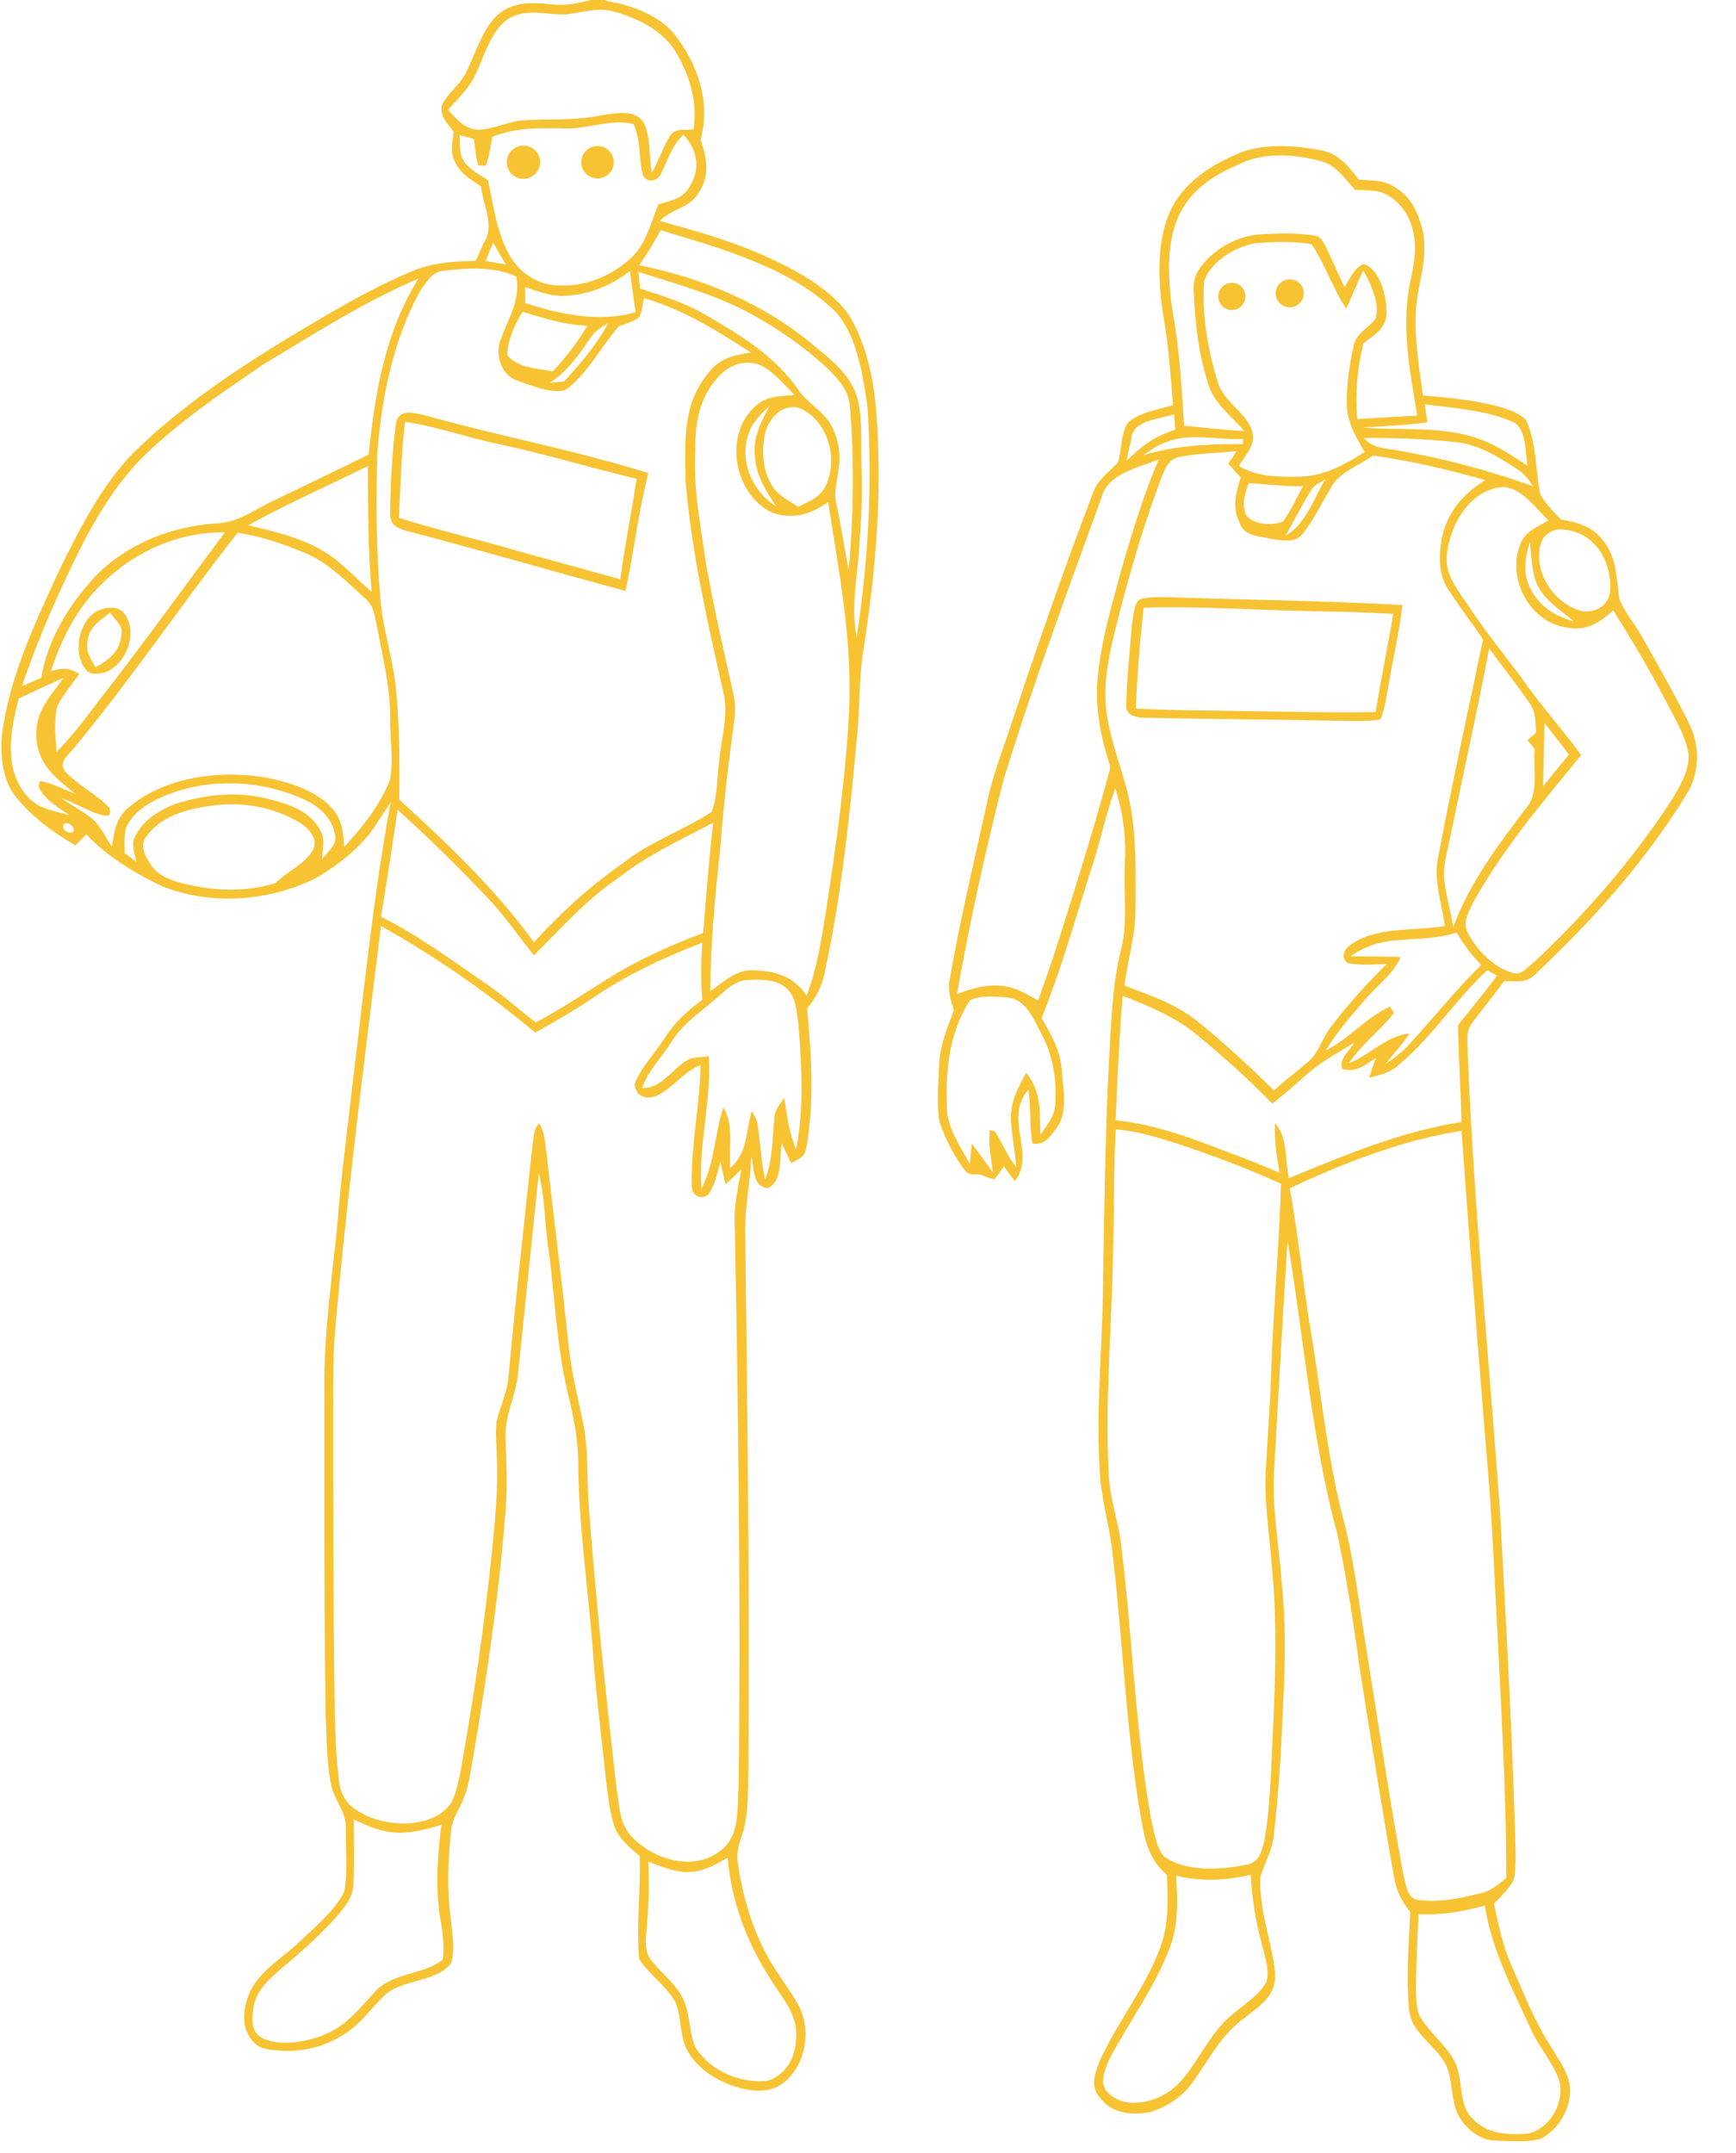 <?xml version="1.0" encoding="utf-8"?>
<!-- Generator: Adobe Illustrator 22.0.1, SVG Export Plug-In . SVG Version: 6.00 Build 0)  -->
<svg version="1.1" xmlns="http://www.w3.org/2000/svg" xmlns:xlink="http://www.w3.org/1999/xlink" x="0px" y="0px"
	 viewBox="0 0 396 491" style="enable-background:new 0 0 396 491;" xml:space="preserve">
<style type="text/css">
	.st0{fill:#F8C332;}
</style>
<g id="Layer_1">
	<path class="st0" d="M199.9,94c-0.6-7.1-2-14.2-5.3-20.5c-2.1-4.1-5.8-6.9-9.5-9.5c-10.8-6.8-22.4-10.3-34.6-13.6
		c3.1-3.1,6.9-2.8,9.1-6.8c2.4-3.9,1.6-7.7,0.2-11.7c2.4-8.8-0.7-17.4-6.1-24.3c-3.6-4.2-9.7-6.4-14.9-7.3L137.7,0h-2.9
		c-2.9,0.7-5.8,1.4-8.8,1c-4.6-0.4-8.9-0.8-12.6,2.5c-3.6,3.4-5.1,9.4-7.4,13.6c-1.4,2.5-4,4.3-5.2,6.9c-0.6,2.5,1.4,4.2,2.7,6.1
		c-0.2,2.2-0.9,4.3,0.1,6.4c1.2,3,3.6,4.3,6.1,6c0.5,4.3,3.2,9.1,0.7,12.8c-0.6,1.4-1.3,2.8-1.9,4.2c-5,0.1-9.9,0.4-14.6,2.4
		c-9.6,4-19,9.7-27.9,15c-12.6,7.7-25,16-35.6,26.4c-7.3,7.5-12.4,17.6-17,27C7.8,142.6,2.1,154.4,0.4,168c-0.3,4.4,0.2,10,3.1,13.6
		c3.8,4.7,8.5,8.2,13.7,11.2c0.8-0.8,1.7-1.7,2.5-2.5c4.8,5.1,11,8.8,17.2,11.8c11.2,4.5,24.6,3.5,35.3-1.9c5-3,10-6.8,13.3-11.7
		c1.2-1.8,2.4-3.7,3.6-5.5c-4,21.9-6.2,44-8.9,66.1c-1,9.2-2.3,18.3-3,27.5C76,289.9,73.8,303.6,74,317c0,24.7-0.1,49.3,0.3,74
		c0.2,5.1,0.2,10.4,1.1,15.5c0.7,4.1,3.6,6.5,3.5,10.5c-0.1,4.8,0.5,9.9-0.4,14.5c-2.2,4.3-6.4,7.8-9.9,11.1
		c-4.1,4-9.6,6.9-11.8,12.2c-1.5,3.6-1.8,8.2,1.2,11.1c1.5,1.6,3.9,1.6,6,1.8c5.7,0.4,11.5-1.3,16-4.8c2.9-2.2,4.9-5.1,7.5-7.6
		c3.9-4,12.2-3.1,15.4-7.6c1-3.1,0.2-7-0.1-10.3c-0.9-6.7-0.6-13.3,0.1-20c0.3-2.6,1.7-4.5,2.7-6.8c1.2-2.8,1.7-6.1,2.2-9.1
		c3.2-18.7,6-37.6,7.5-56.5c0.5-5.7,0.2-11.3,0-17c-0.2-5.3,2.4-9.6,2.9-15c1.6-15.1,3.1-30.3,4.7-45.4c1.4,5.3,1.3,10.9,2.1,16.4
		c1.6,11.6,1.9,22.8,4.6,34.1c1.3,5.2,2.3,10.4,2.3,15.8c0.1,13.5,2.1,27.3,3.2,40.8c0.7,10.4,2,20.7,3.1,31c0.5,3.6,0.8,7.5,2,11
		c1,2.7,3.6,4.8,5.7,6.6c0.3,7.8-0.8,15.8-0.1,23.5c2.2,3.5,6.3,6.2,8.3,9.9c1.4,3.3,0.9,7.9,2.8,11.2c2.5,4.3,7.2,7,11.8,8.3
		c3.6,0.9,7.2,1.1,10.2-1.3c5.1-4.2,6.3-12.4,3-18c-2.3-4-5.2-7.5-7.3-11.6c-3.3-6.3-5.3-13.4-6.3-20.4c-0.4-2.3,0.3-4.3,1-6.5
		c1.5-4.5,1.3-9.7,1.4-14.5c0.3-40.7-0.2-81.3-0.7-122c-0.2-6.1,1.1-12,1.4-18.1c0.7,2.6,0.1,6.6,3.6,7.2c3.6-1.2,2.8-7.4,3.3-10.3
		c0.7,1.5,1.4,3,2.2,4.6c1.6-1,3.1-1.3,3.4-3.4c1.9-10.2,1.2-21.6,0.2-31.9c2.1-2.5,3.3-4.9,4-8.1c3.9-18,5.7-35.7,7.4-54
		c0.7-6.7,0.4-13.4,1.5-20C199.8,130,201.3,112.2,199.9,94z M102.2,25.1c2.3-2.7,5-5.1,6.4-8.4c1.8-3.9,3.4-9.4,6.9-12.1
		c4.1-2.9,8.9-1.2,13.5-1.3c4-0.4,7.2-1.8,11.3-0.6c5.1,1.5,10.4,4,13.5,8.6c3.4,5.5,5.4,11.7,4.4,18.2c-1.9,0.3-4.1-0.4-5.3,1.4
		c-1.7,2.6-2.6,5.8-4.2,8.5c-0.7-3.6-0.2-8-1.8-11.3c-2-3.4-6.5-2.2-9.7-1.8c-5.8,1.2-11.4,0.8-17.2,1.1c-3.8,0.1-7.2,2.1-10.9,2.2
		C105.8,29.4,104.3,27.2,102.2,25.1z M111.3,41.1c-1.9-1.3-4.6-2.6-5.7-4.7c-0.9-1.6-0.6-3.8-0.8-5.6c1.1,0.3,2.2,0.6,3.3,0.9
		c0.3,2.1,0.4,4,1,6l1.7,0.1c0.8-2.1,1.1-4.4,1.5-6.6c5.5-2.2,10.8-2,16.6-1.9c5,0.2,10.7-2.3,15.6-1c1.8,3.7,1.1,8,2.2,11.7
		c0.9,1.8,3.2,1.4,4-0.2c1.6-3.2,2.5-6.5,5.2-9.1c3.1,3.4,4,7.6,1.5,11.7c-1.6,3-4.2,3.3-7.2,4.2c-1.6,3.9-2.8,8.8-5.8,11.8
		c-4.4,4.3-10.3,6.9-16.5,6.7c-5,0.2-9.7-3-11.9-7.3C113.2,52.6,112.6,46.9,111.3,41.1z M134.8,76.9c1-1.5,2.4-2.3,3.9-3.2
		c-2.6,5-6.2,9.1-10,13.3c-1.1,0.1-2.2,0.2-3.3,0.3C129.6,84.6,132.1,80.8,134.8,76.9z M115.7,81c0.1-3.5,1.7-7,3.5-9.9
		c5,1.5,9.6,3,14.8,3.2c-2.3,3.8-4.9,7.2-7.9,10.4C122.5,84,118.2,84,115.7,81z M119.8,69.1c0-1.2,0-2.4,0-3.6
		c2.7,0.9,5.3,1.9,8.2,2c5.8-0.1,11.1-2.1,15.7-5.7c0.4,3.1,0.8,6.3,1.3,9.4C137,73.6,127.5,71.7,119.8,69.1z M112.5,55.4
		c1,1.6,1.9,3.3,2.9,4.9c-1.5-0.2-3.1-0.5-4.6-0.8C111.3,58.1,111.9,56.8,112.5,55.4z M101,61.8c5.3-0.7,11.9-1.1,16.8,1.3
		c0.9,5.5-1.7,9.2-3.5,14.1c-1.5,3.4-0.1,8.4,3.7,9.6c3.2,1.1,7.5,3,10.9,2.2c5-3.5,8.2-10,12.3-14.6c1.5-0.5,3.1-1,4.4-1.9
		c1-1.1,0.9-3.2,1.3-4.5c9,2.6,16.6,7.4,24.4,12.4c-3.7,0.6-7,1.2-9.5,4.4c-6.3,7.4-5.5,16-5.4,25.1c1.4,16.5,5,31.9,8.6,48
		c1.3,4.8-0.5,10.6-0.9,15.5c-0.6,3.7-0.4,8.5-1.8,11.8c-6.5,4.2-14.1,6.8-20.4,11.8c-7.4,5.2-14,11.2-20.1,17.9
		c-8.7-12-19.7-22.5-30.7-32.5c0.1-7.8,0-15.7-0.6-23.5c-0.5-7.5-3-14.5-3.7-22c-1-11.3-1.1-22.7-0.7-34c1-12.5,3.7-25.8,9.9-36.8
		C97.4,64.3,98.5,62,101,61.8z M19.6,122.6c3.5-6.5,7.6-12.9,12.8-18.2c8.4-8.2,18-14.7,27.7-21.3c11.6-7,22.9-14.2,35.4-19.6
		c-7.6,12-10,26.3-11.4,40.2c-7,3.4-14,6.8-21.1,10.2c-4.9,2.2-8.4,5.3-13.9,5.5c-10.2,0.7-20.3,4.7-27.5,12.2
		c-6,6.5-10.7,14.2-12.2,23c-1.5,0.6-2.9,1.3-4.4,1.9C9,144.8,14,133.5,19.6,122.6z M84.8,135c-3-2.6-5.8-5.5-8.9-7.9
		c-5.8-4.2-12.6-5.7-19.3-7.3c8.9-4.9,18.2-9,27.3-13.5C84,115.9,83.9,125.5,84.8,135z M51.3,121.4c-9.4,12.6-18.5,25.3-28.2,37.7
		c-3.3,4.3-6.4,8.6-10.2,12.4c-0.2-3.3-0.7-7.2,0.2-10.5c1.3-2.6,3.3-4.9,5-7.3c-2.7-1.5-3.6-1.4-6.5-0.6c2.3-7,5.5-13.5,10.6-18.9
		C29.8,126.2,40.2,121.3,51.3,121.4z M5.8,181.1c-5-6.1-3.4-14.8-1.5-21.8c3.4-1.6,6.8-3.2,10.2-4.7C11.4,159,8,162.2,8.3,168
		c0.2,6.3,4.4,9.4,8.9,13.1c-2.6-1.1-5.3-2.4-8-3c-0.5,0.7-0.5,1.5,0.2,2.4c1.5,2.3,4.2,3.9,6.4,5.4C11.9,184.8,8.4,184.5,5.8,181.1
		z M16.7,189.7c-1,0.7-2.8-0.5-2.2-1.7C15.4,187.2,17.3,188.6,16.7,189.7z M71.2,194.2c-2,3-5.8,4.7-8.4,7.2
		c-6.9,2.2-14.1,1.8-21,0.1c-2.7-0.7-5.5-1.6-7.2-4c-1.4-2.1-3-4.6-1.1-6.9c3.3-4.5,9.2-6.1,14.5-6.8c7-1.1,14.4,0.2,20.5,3.9
		C70.5,189,72.9,191.5,71.2,194.2z M73.5,195.9c0-2.3,0.8-4.7-0.6-6.8c-2.4-4.2-7-5.7-11.4-6.8c-7.1-1.9-14.4-1.2-21.3,1
		c-3.7,1.3-7.7,3.9-9.4,7.5c-1,1.7,0,4,0.3,5.8c-0.9-0.7-1.8-1.4-2.7-2.1c0.1-1.9-0.2-4,0.4-5.8c1.3-2.9,4-4.9,6.8-6.3
		c10.2-5,22.9-4.9,33.2-0.3c3.8,1.5,7.2,4.5,7.7,8.8C76.6,193.1,74.6,194.4,73.5,195.9z M89,177.8c-2.4,6-6.2,10.7-10.5,15.4
		c-0.2-3.3-0.4-6.3-2.8-8.9c-3.6-4-9.7-5.9-14.8-6.9c-10.5-1.9-23.3-0.3-31.6,6.8c-2.9,2.4-3.2,5.5-3.8,8.9
		c-1.4-2.1-2.5-4.6-4.4-6.3c-2.2-1.8-4.8-3.1-7.1-4.8c2.6,1,5,2.3,7.6,3.4c1.5,0.4,4.4,1.7,3.3-1.2c-2.9-3.1-7.1-5.1-10-8.2
		c-2-2.4,1.6-4.5,2.8-6.4c12.8-15.5,24.1-32.3,36.5-48.1c5.4,0.8,10.6,2.6,15.6,4.7c5.3,2.3,9.2,6.4,13.6,10.4
		c2.2,1.9,2.1,4.6,2.8,7.3c1.2,6.4,2.7,12.5,2.8,19C88.9,167.8,89.8,173.1,89,177.8z M90.7,184.7c7.5,6.7,14.6,13.8,21.5,21.1
		c3.4,3.8,6.4,8.1,9.6,12.1c6.3-6.3,11.9-12.7,19.3-17.7c6.7-5.3,14.2-8.6,21.6-12.6c-1,8.4-1.6,16.8-2.3,25.2
		c-6.8,2.5-13.4,5.5-19.6,9.1c-6.2,3.8-12.2,7.9-18.6,11.3c-4-3.1-7.8-6.5-12-9.3c-7.6-5.2-15-10.7-23.3-14.8
		C88.3,200.8,89.5,192.8,90.7,184.7z M101,446.9c-3.9,3.4-11.3,3-15.1,7c-3.8,4-6.6,8-12,10.2c-4.1,1.6-9.7,2.7-13.9,0.8
		c-2.8-1.3-2.6-4.4-2.2-7c0.6-3.9,3.5-6.4,6.2-8.8c4.5-3.7,9-7.7,12.9-12.1c1.8-2.1,3.5-4.1,3.7-7c0.3-5,0.1-10,0.1-15
		c3.3,1.5,6.4,2.9,10.1,3c3.5,0.1,6.6-0.9,9.9-1.8c-0.9,6.7-1.3,13.3-0.5,20C100.8,439.6,101.5,443.5,101,446.9z M175.7,451.3
		c2.6,4.3,6.4,8.1,5.9,13.6c-0.1,4.3-2.3,8.4-6.6,9.7c-6.1,0.6-12.8-2.2-16.2-7.4c-1.8-3.5-1.2-8.2-3.2-11.7
		c-1.8-3.5-5.1-5.7-7.3-8.8c-1.3-1.8-1-4.5-0.8-6.6c0.5-5.2,0.6-10.3,0.4-15.5c3.2,1.2,6.6,2.7,10.1,2.3c2.8-0.2,5.6-1.9,8-3.2
		C166.8,433.6,170.3,442.9,175.7,451.3z M167.6,279c0.8,42.7,1.4,85.6,0.9,128.3c-0.4,5,0.4,11.6-4.3,14.9c-5.9,4.6-14.7,2-19.6-2.8
		c-3.4-3.1-3.3-7.6-4-11.9c-2.5-21.8-4.8-43.6-6.4-65.5c-0.3-6.1,0-12-1.3-18c-1.2-5.7-2.6-11.4-3.2-17.2c-1.5-14.5-3.4-29-5-43.6
		c-0.4-2.3-0.4-5-1.7-7c-1.3,1.1-1.2,3.2-1.5,4.8c-1.9,17.6-3.9,35.3-5.5,53c-0.3,3.6-1.9,6.7-2.7,10.1c-0.4,2.6,0,5.3,0,7.9
		c0.4,7.5-0.4,14.7-1.1,22.2c-1.7,16.4-4.1,32.8-7,49c-0.5,2.6-1,5.5-2.2,7.8c-1.8,3.1-5.6,4.4-9,4.8c-4.7,0.4-10.2-0.7-13.9-3.9
		c-1.8-1.5-2.5-3.6-2.8-5.9c-0.8-6.6-0.9-13.3-1-20C76,363.7,76,341.3,76,319c0-5,0-10,0.4-15c2.7-31,6.7-61.9,10.5-92.8
		c12.4,6.9,24.3,15.2,35.2,24.3c4.5-2.5,9-5.1,13.3-8c7.6-5.2,16.2-9.2,24.8-12.5c-0.3,4.3-0.4,8.6,0,13c-3.3,2.5-6.4,5.2-8.6,8.8
		c-2.2,3.4-5.3,6.6-6.8,10.3c0,2.8,2.5,3.9,5,2.8c3.7-1.7,6-5.4,10-7c-0.1,9.1-2.2,18.1-2,27.2c-0.2,2.2,1.6,3.7,3.6,2.5
		c1.7-2,2.2-5.1,2.9-7.6c0.4,1.7,0.8,3.4,1.2,5.1c1.2-1.1,2.4-2.2,3.6-3.4C168.4,270.8,167.4,274.8,167.6,279z M181.6,262.1
		c-1.6-3.8-2.1-7.7-2.7-11.7c-0.9,1.4-2,2.4-2.2,4.1c-0.6,5-0.3,9.8-2.2,14.5c-0.8-4-1.1-8-1.6-12.1c-0.1-1.3-0.8-2.4-1.4-3.5
		c-1.5,4.9-0.8,9.3-4.9,13c-0.4-4.3,0.9-10-1.6-13.8c-2.1,6.4-1.9,12.5-5,18.5c-0.7-10.2,2.3-20,1.7-30.2c-1.5,0.2-2.9,0.2-4.4,0.6
		c-3.7,1.8-6.4,7-10.8,6.6c1.3-3.9,4.6-7.1,6.8-10.7c2.7-4.2,6.5-6.5,10.2-9.8c2.3-1.9,4-4,7.3-4.1c2.7-0.2,6.5-0.1,8.6,1.9
		c2.4,2.1,2.4,6.1,2.8,9C182.9,243.6,183.4,253.1,181.6,262.1z M193.7,162c-0.8,15.6-3,31.1-5.4,46.5c-1,6.3-2,12.6-4.3,18.6
		c-2.9-4.4-6.9-5.6-12-5.8c-4-0.3-7,2.7-10,4.8c0.1-10.9,1.1-21.8,2.3-32.6c0.6-8.2,1.5-16.5,2.6-24.7c0.4-3.4,1.2-6.6,0.5-10
		c-2.2-9.9-4.5-19.9-6.3-29.9c-1.2-8.7-3-17.1-2.5-26c-0.1-6.3,0.9-12.4,5.4-17.1c2.5-2.7,6.2-4,9.7-2.4c2.9,1.5,5.3,4.4,7.5,6.7
		c-3.2,0.3-6,0.1-8.6,2.3c-7.7,6.4-5.3,20.3,3.5,24.5c4.7,1.7,8.9,0.4,12.8-2.4C191.4,130.6,194.4,145.7,193.7,162z M172.2,104
		c0.2,4.5,2.5,7.8,4.8,11.5c-5.1-3.4-8-9.3-6.6-15.4c0.7-3.3,2.8-5.3,5.1-7.5C173.6,96.4,171.7,99.7,172.2,104z M176.6,111.5
		c-2.7-3.6-3-8.8-2-13c1-3.5,4.4-6.9,8.3-5.2c6.2,3.1,8.4,11.8,5.3,17.8c-1.3,2.5-3.7,3.2-6.1,4.5
		C180.2,114.3,177.9,113.2,176.6,111.5z M193.6,130.1c-1-5-1.7-10.1-2.8-15.1c-0.7-2.8,0.2-5.2,0.5-8c0.6-3.7-0.2-7.9-2.3-11
		c-2-2.7-5-4.3-6.9-7.1c-5.2-7.6-13.2-12.5-21-17c-4.7-2.8-9.9-4.4-15.1-6.1c-0.1-1.3-0.3-2.5-0.4-3.8c9.4,3,18.4,5.4,27,10.3
		c5.6,3.2,10.9,6.9,15.7,11.3c2.8,2.7,5.4,5.3,5.6,9.4C194.9,105.3,194.7,117.8,193.6,130.1z M195.4,145.3
		c-1.4-7.7,0.4-14.6,0.7-22.3c0.5-5.7,0.6-11.3,0.4-17c-0.1-5,0.3-10.7-1-15.5c-1.7-5.3-6-8.5-10.1-11.9
		c-11.2-9.4-25.4-15.3-39.6-18.1c1.8-2.6,3.4-5.2,4.9-8c13.5,4.1,29.8,8.5,40.1,18.8c4.8,5.6,6.1,14.6,7.1,21.7
		C199,110.3,198.1,128.1,195.4,145.3z"/>
	<path class="st0" d="M343.1,223.8c2.8-0.1,5,0.6,7.1-1.6c12.9-12.1,25-25.6,34.3-40.7c3.3-5,3.4-11.5,0.7-16.7
		c-3.3-6.6-6.9-13-10.6-19.5c-1.6-2.9-4-5.6-5.2-8.7c-0.8-5.1-0.5-9.8-4.2-13.9c-2.4-2.8-5.6-3.6-9.1-4.2c-1.7-1.8-3.7-3.7-4.8-5.9
		c-1-5-0.8-11.8-3.2-16.8c-1.3-1.4-3.5-2.2-5.3-2.8c-5.8-1.7-12.2-2.3-18.2-2.8c-1.1-7.9-2.6-16.3-1-24.1c0.9-4.7,1.9-9,0.9-13.7
		c-1-3.9-2.7-7.6-6.3-9.7c-2.6-1.7-5.2-1.5-8.2-1.7c-2.4-3-4.4-5.8-8.5-6.7c-5.8-1.1-12.4-1.6-18,0.3c-6.9,2.7-13.8,7-16.8,14.1
		c-3,7.1-2.5,16-1.3,23.5c1.2,6.7,1.6,13.5,2.2,20.2c-3.3,1-7.7,1.6-10.3,4c-1.7,2.5-1.4,6.3-2.3,9.1c-2.1,2.3-4.6,3.8-5.7,7
		c-7,18.3-13.4,36.9-19.6,55.6c-1.8,5-3.5,10-4.6,15.2c-2.9,13.2-6.1,26.5-8.4,39.8c-0.6,2.6,0.1,4.9,0.9,7.3
		c-1.6,4.2-3.2,8.1-3.4,12.6c-0.1,4.2-0.6,8.6,0.1,12.8c1.1,3.5,3.5,8.2,5.8,11.1c0.9,1.3,2.1,0.8,3.5,1c1,0.4,2.1,0.8,3.2,1.1
		c0.8-1,1.5-2,2.2-3c0.8,1.1,1.6,2.3,2.5,3.4c4.9-6.3-2.7-14.2,3.1-20.9c0.6,4.1,0.2,8.2,0.9,12.3c2.6,0.6,4.2-1.7,5.5-3.5
		c2.7-3.7,1.5-8.9,1.2-13.2c-0.3-4.5-2.4-8.1-4.6-11.9c4.5-11.1,7.6-22.5,11.3-33.9c2-6.1,3.3-12.4,5.5-18.5
		c1.9,5.8,2.5,11.5,2.2,17.5c-0.4,7,0.8,13-1,19.8c-1.9,7.7-2.1,16.2-2.6,24.2c-0.9,17.3-1.1,34.7-1.4,52c-0.1,14.5-1.8,29.1-0.6,44
		c0.5,5.8,2.2,11.3,2.8,17c2.2,18.9,3,38.2,5.9,57c1.2,6.2,1.3,11.9,6.5,16.3c0.2,5.7,0.5,11-1.5,16.5c-3.3,9.1-10,17.3-13.9,26.1
		c-1.1,2.7-2.1,5.6,0,8.1c2.8,3.8,7.3,4.2,11.6,3.4c3.9-1.2,7.5-3.6,9.8-7c3.8-5.2,6.2-10.5,11.6-14.4c3.5-2.8,7.2-4.9,7.1-10
		c-0.7-7.3-3.7-14.4-3.4-22.1c0.8-3.1,2.6-5.8,3-9.1c1.4-11.5,1.9-23.3,2.4-34.9c0.3-7.7,0.3-15.3-0.5-23c-0.7-9.4-2.4-17.8-1.7-27
		c1-17.1,1.9-34.2,3-51.2c3.7,21.8,5.5,45.5,11.4,67c2.1,10.1,3.7,20.4,5.1,30.7c2.5,15.8,5,31.6,7.8,47.4c0.5,3.2,1.7,5.4,3.7,8
		c-0.3,6.4-0.8,12.8-0.5,19.2c0.1,2.1,0.2,4.6,1.3,6.5c2,3.4,5.9,6,7.5,9.5c1.4,3.5,1,7.9,2.7,11.2c1.6,2.9,4.8,5.6,8.2,5.7
		c3.4,0.1,7.3,0.5,10.6-0.4c4.4-2.4,7.3-7.6,6.5-12.6c-0.6-3.1-2.8-6-4.4-8.7c-3.7-5.8-6-11.9-8.8-18.2c-2-4.5-3-9.3-4-14.1
		c1.5-1.7,3.5-3.4,4.5-5.5c0.7-3.4,0.4-7.1,0.3-10.5c-0.7-24.4-2.1-48.7-3.4-73c-2.5-35-6-70-7.4-105c0.1-2.4-0.6-5,1.1-7
		C338.3,229.9,340.8,227,343.1,223.8z M360.3,121.7c5.1,2.2,7.4,8.1,7,13.3c-0.6,3.3-3.2,4.7-6.4,4.4c-5.8-1.5-10.2-7.4-9.8-13.4
		c0.1-1.8,0.7-3.6,2.3-4.5C355.3,120.1,358.3,120.9,360.3,121.7z M359,141.7c-3.6-1-6.7-2.6-8.9-5.8c-2.8-3.8-2.5-8.1-1.1-12.3
		c0.4,3.3,0.3,7.4,2,10.4C352.8,137.3,356.2,139.3,359,141.7z M353.2,118.7c-2.5,1.5-5.2,2.4-6.4,5.4c-3.2,8,2.3,18.2,11.1,19.1
		c4.2,0.7,7.2-1.4,10.1-4c4.1,6.6,8.1,13.2,11.7,20.1c2,4,4.8,8.3,5.5,12.8c0.2,3.6-2.1,7.4-3.9,10.4c-8.8,13.5-19.5,25.8-31.2,36.8
		c-1.4,1-3.1,3.3-5,2.6c-4.3-1.2-8-5-10.1-8.8c-1.5-2.6-0.2-4.6,0.9-7c6.9-12.5,15.8-22.9,24.8-33.9c-4.5-6.1-9.6-11.7-13.9-18
		c-4-5.3-8.2-10.5-11.9-16.1c-2.5-3.8-5.5-7.1-4.8-12c0.7-6.6,5.5-14.7,12.8-15C347.1,111.2,350.4,116,353.2,118.7z M307.7,242.5
		c2.9-4.4,7.1-7.4,10.3-11.5l-1-1.4c-5.4,2.5-9.2,7.3-14.6,10c2.5-4.1,5.6-7.7,8.8-11.4c2.9-3.5,6.4-5.7,8.3-9.9
		c-3.8-0.2-7.6-0.1-11.4-0.2c7.7-5.6,15.2-2.6,24.2-5.4c1.6,2.8,3.4,5.1,5.6,7.4c-6.1,5.9-11.3,12.6-17.1,18.8
		c-1.4,1.4-3,2.6-4.7,3.7c1.8-2.3,3.8-4.4,5.4-6.9C316.4,236.2,312.5,240.6,307.7,242.5z M350.1,170.9c-0.4,4.1,1,10.1-1.9,13.3
		c-6.5,8.6-12.9,17-16.7,27.2c-0.6-3.2-1.4-6.4-1.9-9.6c-0.8-3.8,0.7-8,1.4-11.8c2.9-14,6-28,8.7-42.1c3,4.1,6.2,8.1,9.1,12.3
		c1.6,2.1,1.4,4.3,1.6,6.9c-0.7,0.6-1.3,1.2-2,1.7C349,169.5,349.6,170.2,350.1,170.9z M352,179.3c0.1-4.8,0.2-9.6,0.3-14.4
		c1.9,2.4,3.8,4.8,5.6,7.2C355.9,174.5,354,176.9,352,179.3z M319.2,102.8c-3.1-0.6-5.9-0.4-8.1-2.9c6.9-0.1,13.9,0.2,20.8,0.9
		c5.5,0.6,9.7,3.3,14.2,6.2c1.6,1,2.6,2.4,3.6,3.9C339.7,107.3,329.5,104.6,319.2,102.8z M299,111.9c0.7-1.3,2.2-1.8,3.3-2.6
		c-2.5,4.2-4.5,10.4-9,12.8C295.2,118.7,297,115.2,299,111.9z M292.7,118.9c-2.4,1.1-6.5,0.8-8.3-1.2c-1.3-2.1-0.5-5.4,0.5-7.5
		c4.1,0.2,8.2,0.8,12.3,0.7C295.8,113.5,294.5,116.4,292.7,118.9z M297,108.7c-5.1,0.1-9.9,0.2-14.4-2.4c1.4-2.5,4-4.8,3-8
		c-1.3-4.3-6.4-6.5-7.8-11.1c-2.3-7.4-3.7-15.5-3.1-23.2c1.7-4.5,6.9-7.6,11.5-8.5c4.2-0.4,8.8-0.5,13,0.2
		c3.1,4.6,4.8,10.1,7.9,14.7c1.3-2.9,2.5-5.9,3.9-8.7c1.7,3.1,3.8,7.4,2.8,11c-1.7,2.2-4.6,3.4-5,6.2c-1,4.2-1.6,8.7-1.6,13.1
		c0.1,4.3,2,7.5,4.1,11.1C306.8,105.9,302.5,108.4,297,108.7z M260.8,103.8c1.6-1.1,3.2-2.3,5.1-2.9c5.3-2.3,11.8-0.5,17.7-0.8
		l-0.1,1.2C275.8,101.2,268.3,101.6,260.8,103.8z M325,92.2c6.5,0.9,13.8,1.3,19.8,3.9c3.5,1.3,3.1,7.1,3.6,10.1
		c-4-2.6-7.6-5.1-12.2-6.5c-7.9-2.5-17.2-1.5-25.4-2.2c5-0.3,9.9-0.5,14.8-1.2C325.4,95,325.2,93.6,325,92.2z M269,49
		c2.9-6.1,8.2-9.2,14.2-11.8c5.4-2.5,12.2-2,17.9-0.5c3.6,0.8,5.6,4,8,6.6c2,0.1,4.2,0,6.1,0.6c3.2,1.2,5.6,4,6.7,7.3
		c1.5,4.2,0.8,8.4-0.1,12.6c-2.3,10.1-0.2,20.9,1.5,31c-4.6,0.2-9.2,0.5-13.7,0.8c-0.5-5.9,0-11.5,1.4-17.3c2.6-2,5.3-3.4,5.3-7.1
		c-0.1-3.6-1.3-9.6-5.2-11c-2.2,0.8-3.2,3.5-4.4,5.3c-1.4-2.9-2.7-5.9-4.1-8.9c-0.8-1.3-1.1-2.7-2.9-2.9c-3.8-0.6-7.8-0.5-11.6-0.3
		c-5.5,0.2-10.9,3.1-14.2,7.5c-1.2,1.6-1.7,3.1-1.6,5.1c0.2,7.2,1.1,14.6,3.3,21.5c1.3,4.6,5.2,7.2,8.2,10.8
		c-4.6-0.2-9.1-0.8-13.7-1.2c-0.5-7.7-0.9-15.4-2.1-23C266.6,66.2,265.5,56.3,269,49z M258.1,100c0.3-4.3,6.6-4.4,9.7-5.5
		c0.1,1.2,0.2,2.4,0.3,3.5c-4.7,1.5-7.6,3.6-11.1,7.1C257.3,103.4,257.7,101.7,258.1,100z M240.7,252c-0.2,2.8-1.9,4.6-3.4,6.8
		c-0.1-5.2,0.3-9.8-3.2-14.1c-1.9,3.3-3.5,6.4-3.5,10.3c0.1,3.7,1,7.4,1.2,11.2c-2-2.5-3.1-5.4-4.8-8.1l-1.2-0.4
		c-0.4,3.3,0.3,6.4,0.7,9.7c-1.6-2.2-3.2-4.4-4.8-6.6c-0.2,1.5-0.3,3.1-0.5,4.6c-2.2-4-5.4-8.6-5.2-13.3c-0.3-8.5,0.6-16.6,5.2-23.9
		c2.2-1.3,6.1-0.9,8.7-0.7c4.3,0.6,5.8,4.8,7.6,8.2C240.2,240.6,241.1,246.3,240.7,252z M241,216c-1.3,4.1-2.8,8.2-4.2,12.2
		c-2.5-1.4-4.8-2.9-7.8-3.3c-3.8-0.5-7.2,0.5-10.7,1.8c2.9-16.4,6.5-32.7,10.6-48.8c6.7-21.7,14.6-43.1,22.4-64.5
		c1.4-5.4,8.5-6.8,13-8.6c-3.5,8.2-6,16.6-8.5,25.1c-2.3,8.6-4.9,17.1-5.5,26c-0.4,6.6,1,12.9,3,19.1
		C249.6,188.9,245.3,202.4,241,216z M259,207c0.1-9.1,0.3-19.1-2.2-27.8c-1.7-6.3-4.3-12.6-4.6-19.2c-0.3-6,1-11.5,2.4-17.2
		c2.8-11.1,6-22.2,10-33c1-2.3,1.6-5.1,4.5-5.6c4.2-0.8,8.7-0.9,13-1.3c-0.6,0.9-1.3,1.9-1.9,2.8c0.9,1.1,1.9,2.2,2.8,3.2
		c-1,3.5-2,6.7-0.3,10.2c1.1,3.3,4.4,3.1,7.3,3.8c2.3,0.3,5.2,1.1,7-1c2.6-3.1,4.4-7,6.5-10.5c1.7-3.6,6.5-5.2,9.7-7.5
		c8.6,1.2,17.2,3.2,25.6,5.6c-4.5,2.8-7.9,6.4-9.5,11.6c-1.1,4.2-1.5,9.7,1.1,13.4c2.5,3.9,5.3,7.5,7.9,11.3
		c-3.4,16.3-7,32.6-10.1,49c-1.4,5.6,0.6,10.6,1.4,16.4c-6.5,1.1-14.8,0.2-20.5,3.6c-1.7,1-3.8,2.9-1.8,4.8c2.9,0.7,6,0.3,9,0.3
		c-4.6,4.5-8.8,9.2-12.7,14.3c-2.3,3-2.8,6.2-5.6,8.3c-2.5,2.1-5,4-7.4,6.2c-5.6-5.5-11.4-10.9-17.5-15.8c-5-4-10.7-5.9-16.6-8.1
		C257.2,218.9,259.1,213.3,259,207z M288,444c0.6,2.4,1.6,5.4,0.9,7.9c-1.4,3-5.1,5.2-7.6,7.4c-5.1,4-7.7,10.5-11.8,15.2
		c-3,3.5-7.7,5.5-12.3,5c-2.3-0.3-5.3-2-5.6-4.5c0-2,0.8-4,1.7-5.8c4.3-8.1,10.1-16,13.4-24.6c2.2-5.5,1.9-11,1.6-16.8
		c5.9,1.4,11.2,1.1,17-0.2C285.6,433.2,286.5,438.6,288,444z M290,312c-0.2,8-0.9,16-1.3,24c-0.3,7.2,0.9,13.8,1.4,21
		c1.6,15.7,0.5,32.2-0.2,48c-0.3,5-0.6,9.9-1.5,14.8c-0.6,2.5-1.2,5.1-4.2,5.5c-5.8,1.2-13.6,1.7-18.7-1.9c-1.9-2.3-2.3-6.1-3-8.9
		c-3.6-20.6-4.2-41.8-6.8-62.5c-0.7-5.4-2.6-10.5-2.8-16c-0.9-17.2,0.8-33.9,1-51c0.3-9.1,0.1-18.3,0.6-27.4
		c5.1,0.3,10.4,2.1,15.2,3.6c7.6,2.6,15.2,5.4,22.5,8.8C291.8,284,290.5,298,290,312z M349.2,462.8c1.8,4,4.9,7.4,6.4,11.5
		c1.6,5.1-2.3,11.9-7.8,12.4c-4.5,0.2-8.7-0.1-11.9-3.5c-3.3-3.1-2.1-9-4-12.9c-1.8-3.5-5.3-6.3-7.5-9.6c-1.4-2-1.3-4.2-1.4-6.5
		c0-5.9,0.3-11.8,0.6-17.6c5.2,0.2,10.1-0.6,15.1-2C340.2,444.5,345,453.6,349.2,462.8z M339.7,339c0.7,9.3,1.1,18.6,1.6,28
		c1,20.4,2.3,40.8,2.3,61.3c-1.8,1.5-3.5,3-5.9,3.5c-4.7,1.2-10,2.3-14.8,1.4c-2.1-0.7-2.4-4.4-2.9-6.2c-3.5-19.4-6.4-39-9.5-58.5
		c-1.2-7.9-2.3-15.8-4.5-23.6c-3.5-14.4-5-30-7.5-44.4c-1.5-9.8-2.5-19.7-4.3-29.5c12.7-5.9,25.4-10.9,39.2-13.1
		C335.3,284.9,337.5,312,339.7,339z M332.6,233.8c0.1,7.4,0.6,14.7,0.8,22.1c-14,2.2-26.4,7.5-39.4,12.8c-0.9-3.9-0.2-9.6-3.2-12.5
		c-0.1,3.8,0.4,7.5,1.1,11.3c-3.4-1.5-6.9-2.9-10.4-4.2c-8.9-3.4-17.4-6.8-27-7.8c0.4-9.5,0.8-18.9,1.6-28.4
		c6.3,2.5,12.2,4.9,17.4,9.3c5.8,4.8,11.4,9.8,16.7,15.3c2.9-2.2,5.5-4.6,8.3-7c3.2-2.8,6.8-4.6,10.4-6.9c-1,1.8-3.6,3.8-2.7,6
		c3.3,0.9,5.1-0.9,7.7-2.5c-0.6,1.5-1.1,3-1.6,4.5c2.4-0.6,4.7-1.1,6.6-2.8c7.6-6.2,13.1-15,20.3-21.7c0.8,0.4,1.5,0.8,2.3,1.2
		C338.7,226.3,335.6,230,332.6,233.8z"/>
</g>
<g id="Layer_2">
	<path class="st0" d="M97.2,94.8c-2.3-0.5-5.9-1.8-6.8,1.4c-1,6.8-1.3,14-1.4,20.8c0,2.5,1,3.1,3.1,3.9c16.8,4.4,33.7,9.3,50.6,13.9
		c1.9-9,2.9-18,5.2-26.9C131.3,102.7,114,99.5,97.2,94.8z M141.5,132.1c-7.8-2.1-15.6-4.3-23.3-6.4c-9-2.7-18.2-4.7-27.2-7.6
		c0.4-7.3,0.5-14.6,1.4-21.9c6.9,1,13.6,3.4,20.5,4.9c10.9,2.3,21.5,5.5,32.3,8.1C144.1,116.9,142.5,124.4,141.5,132.1z"/>
	<path class="st0" d="M28.7,140.4c-1.4-2.3-4.2-2.1-6.4-1.1c-4.3,2.1-5.8,9.6-2.8,13.3c1,1.5,3.1,1.1,4.6,0.7
		C28.8,151.4,31.3,144.8,28.7,140.4z M27.7,144.8c-0.4,3.8-2.7,5.6-5.9,7.4c-1.2-2.1-2.4-3.7-1.8-6.3c0.5-3.1,2.9-4.4,5.1-6.2
		C26.2,141.4,28.2,142.7,27.7,144.8z"/>
	<circle class="st0" cx="119.4" cy="37" r="3.8"/>
	<circle class="st0" cx="136.3" cy="37" r="3.7"/>
	<circle class="st0" cx="281" cy="67.6" r="3.1"/>
	<circle class="st0" cx="294.2" cy="66.9" r="3.2"/>
	<path class="st0" d="M266,136.2c-2,0-4.1-0.1-6,0.5c-1.5,1.1-1.4,4.1-1.8,5.8c-0.5,6.2-1.2,12.4-1.3,18.5c0,2.2,2.2,2.6,4,2.7
		c15,0.3,30,0.4,45,0.7c3,0,6.1,0.2,9-0.3c1-2.4,1.3-5.1,1.8-7.6c1-6.2,2.5-12.3,3.2-18.5C302.1,137,284,136.8,266,136.2z
		 M313.8,162.4c-9.6,0.2-19.2-0.1-28.8-0.2c-8.7-0.2-17.2-0.1-25.9-0.6c0.3-7.7,0.9-15.3,1.8-23c13.2-0.4,26.1,0.6,39.1,0.8
		c5.9,0.1,11.8,0.3,17.8,0.6C316.6,147.4,315,154.9,313.8,162.4z"/>
</g>
</svg>
